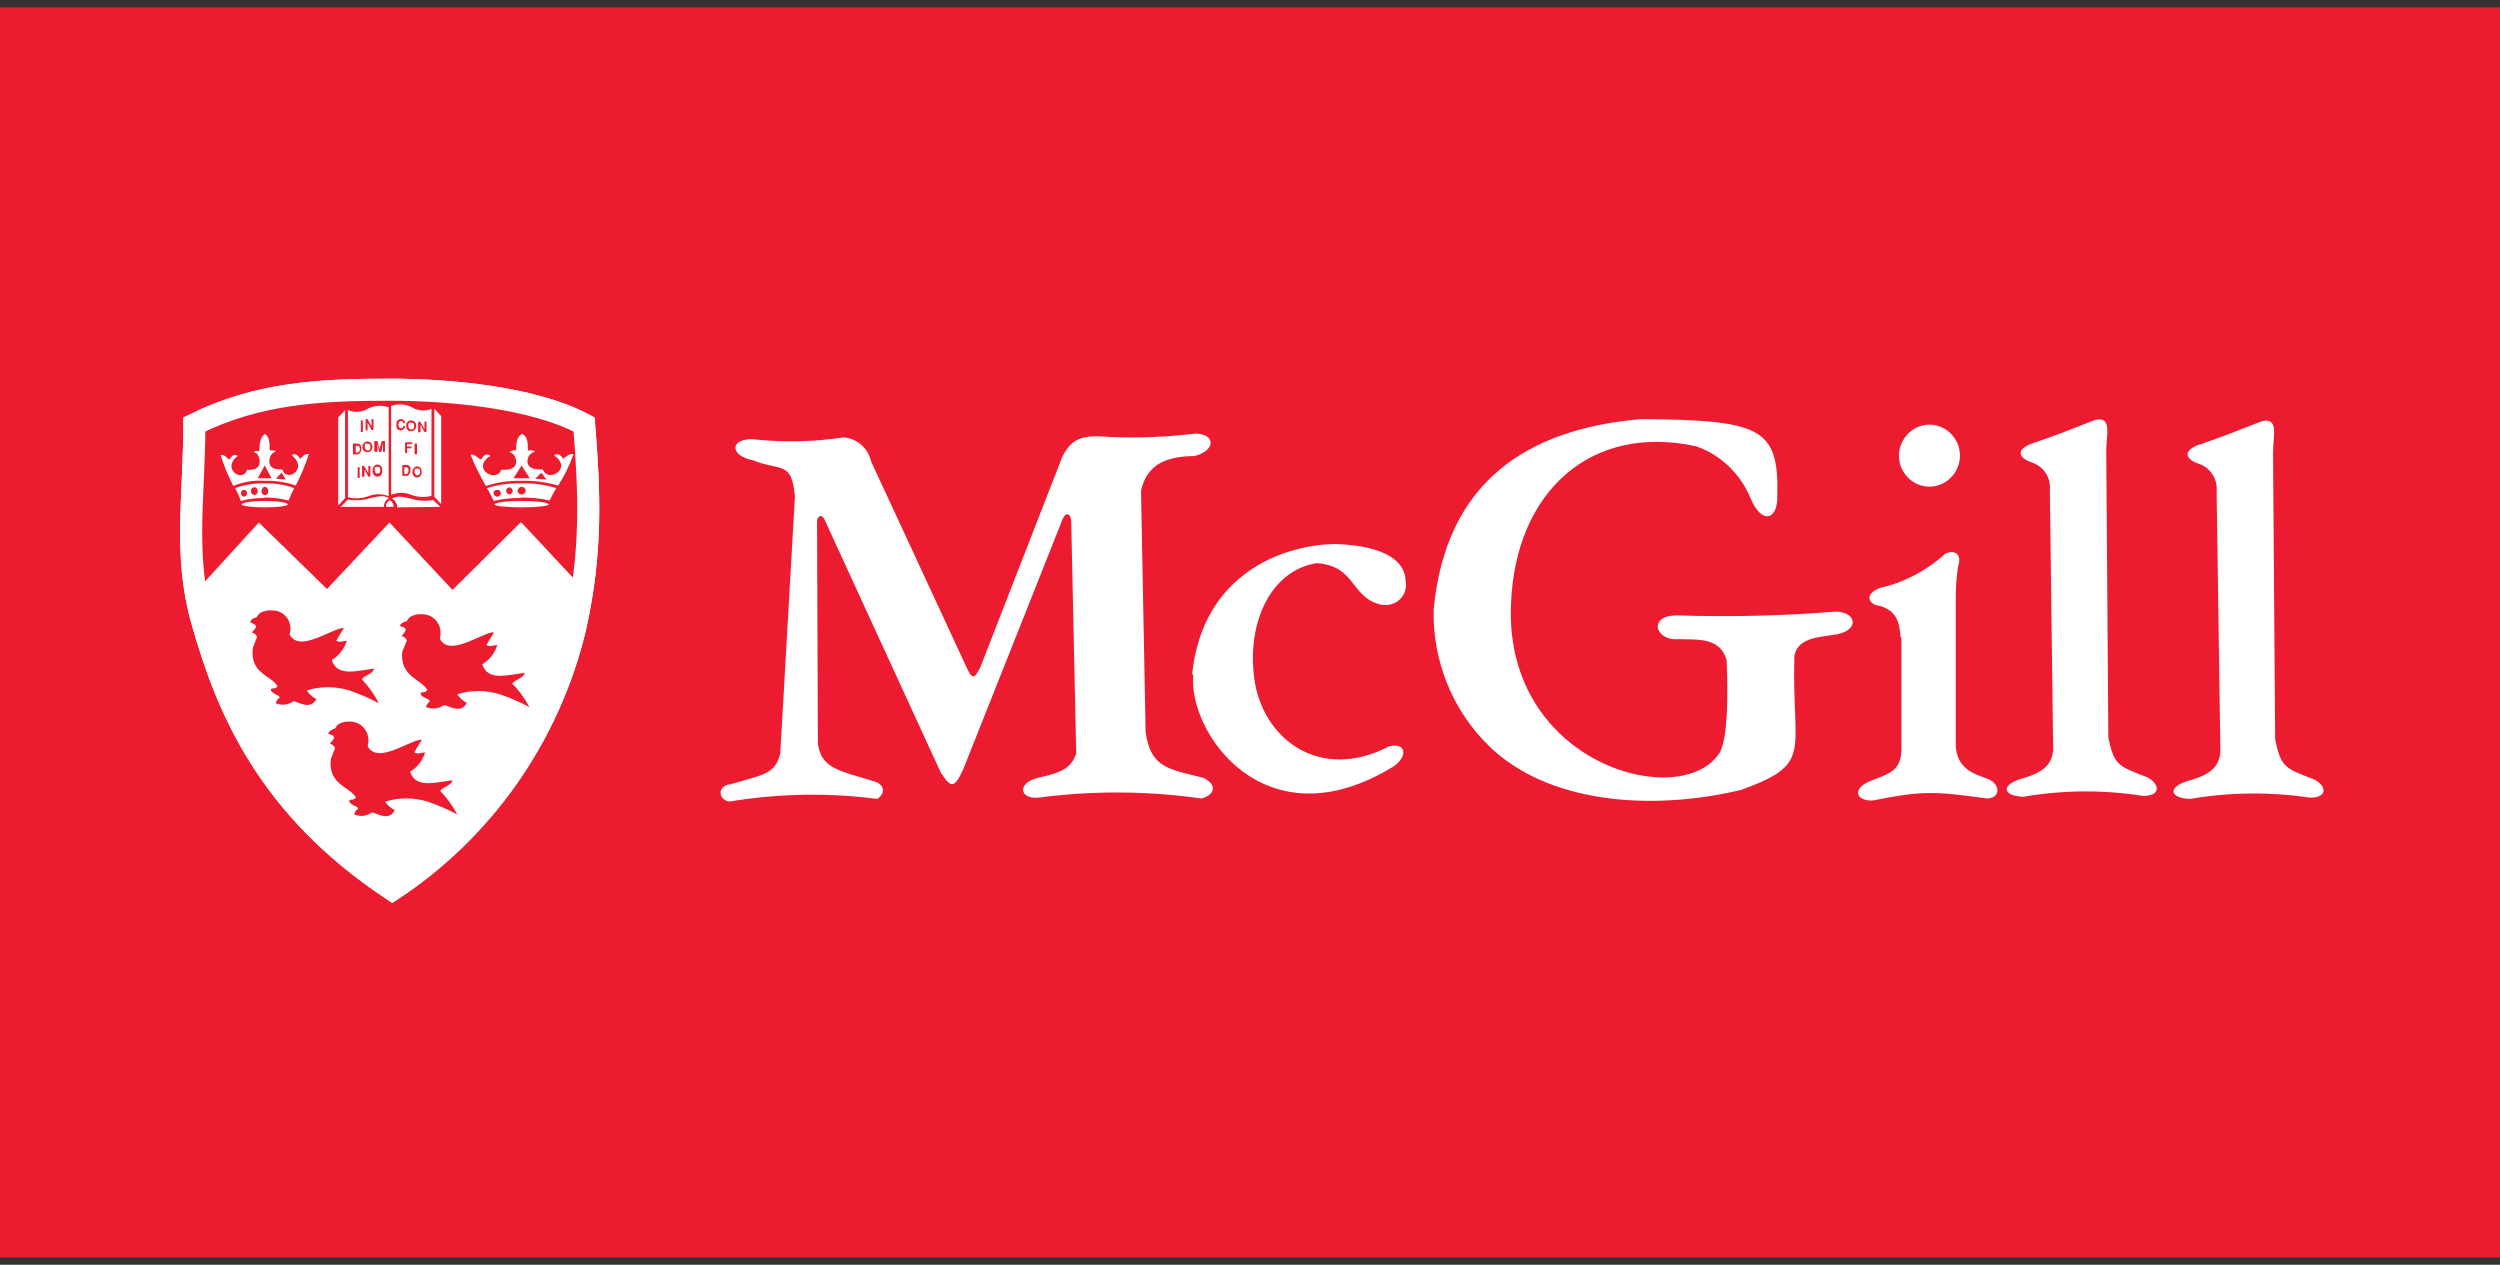 <svg width="170" height="86" viewBox="0 0 170 86" fill="none" xmlns="http://www.w3.org/2000/svg">
<rect x="0" y="0" width="170" height="86" fill="#333333" stroke="none"/>
<g clip-path="url(#clip0_689_1430)">
<path d="M170 0.5H0V85.5H170V0.5Z" fill="#ED1B2F"/>
<path d="M131.201 28.876C132.338 28.876 133.276 29.829 133.276 30.984C133.276 32.14 132.338 33.093 131.201 33.093C130.064 33.093 129.126 32.14 129.126 30.984C129.126 30.984 129.126 30.984 129.126 30.956C129.154 29.829 130.064 28.876 131.201 28.876ZM150.986 51.12C150.9 52.044 150.474 52.651 148.74 53.113C147.376 53.547 147.546 54.269 148.911 54.327C151.611 53.864 154.368 53.836 157.069 54.24C158.377 54.24 158.149 53.373 157.353 52.998C155.42 52.247 155.107 52.218 154.71 50.282L154.567 30.782C154.567 29.656 154.994 28.356 153.8 28.644C151.583 29.511 151.412 29.598 149.394 30.291C148.342 30.753 148.74 31.273 149.508 31.533C150.303 31.793 150.815 32.573 150.73 33.44L150.986 51.12ZM139.615 50.976C139.53 51.9 139.104 52.507 137.398 52.969C136.034 53.402 136.204 54.124 137.569 54.182C140.269 53.72 143.026 53.691 145.727 54.124C147.034 54.124 146.807 53.258 146.011 52.853C144.078 52.102 143.765 52.073 143.368 50.167L143.225 30.695C143.225 29.569 143.652 28.269 142.458 28.558C140.241 29.424 140.07 29.511 138.052 30.204C136.972 30.667 137.398 31.187 138.166 31.447C138.961 31.707 139.473 32.487 139.388 33.324L139.615 50.976ZM129.24 43.32C129.154 42.338 129.012 41.587 127.875 41.211C127.079 41.153 126.681 40.402 127.875 39.969C129.524 39.593 131.031 38.784 132.281 37.658C132.821 37.369 133.475 37.6 133.134 38.582C133.049 39.247 132.992 39.911 132.992 40.576V50.716C133.077 52.362 134.356 52.651 135.181 52.969C136.005 53.287 136.09 54.269 135.124 54.298C131.542 53.807 130.746 53.749 127.307 54.442C126.141 54.442 125.914 53.576 127.307 53.056C128.7 52.536 129.211 52.304 129.297 51.062V43.349L129.24 43.32ZM97.488 41.442C98.312 32.776 103.827 29.164 111.587 28.5C119.774 28.558 120.968 29.107 120.854 33.7C120.911 35.347 119.802 35.722 119.035 33.873C118.352 32.227 117.016 30.927 115.339 30.349C108.261 28.789 103.031 33.353 102.747 41.096C102.292 52.044 114.43 55.251 116.96 51.149C117.5 50.08 117.5 47.249 117.414 44.909C116.988 43.349 115.51 43.493 114.089 43.464C112.554 43.58 112.013 41.818 114.089 41.847C117.67 41.962 121.28 41.876 124.862 41.587C126.34 41.644 126.454 42.973 124.635 43.176C123.867 43.32 122.247 43.32 122.019 44.591C121.82 51.236 123.384 51.9 118.381 53.72C112.013 55.222 105.163 54.529 101.268 50.744C98.795 48.347 97.402 44.967 97.488 41.442ZM81.057 45.92C81.768 38.698 87.709 37.022 90.779 36.993C94.418 37.109 95.555 38.293 95.583 39.507C95.725 40.287 95.214 41.009 94.446 41.124C94.247 41.153 94.02 41.153 93.821 41.096C91.831 40.575 92.2 38.496 89.557 38.293C86.572 38.727 84.753 42.107 85.293 46.151C85.833 50.196 89.699 53.229 94.475 50.744C95.64 50.484 95.725 51.438 94.787 52.102C86.032 57.504 80.745 49.791 81.143 45.862H81.057V45.92ZM54.053 33.787C53.854 31.302 53.086 32.053 51.21 31.302C49.703 31.013 49.561 29.916 51.068 29.858C53.171 30.089 55.275 30.06 57.378 29.742C58.288 29.829 59.027 30.464 59.226 31.36C61.102 35.376 63.86 41.384 65.736 45.4C66.077 46.122 66.247 46.267 66.674 45.342L72.245 31.042C72.871 29.829 73.553 29.54 75.486 29.713C77.419 29.8 79.38 29.713 81.313 29.482C82.706 29.54 82.649 30.638 81.228 31.013C79.068 31.013 77.93 31.764 77.589 33.382L77.902 49.791C78.243 52.247 79.522 52.304 81.796 52.882C82.82 53.344 82.592 54.067 81.711 54.298C78.044 53.778 74.292 53.749 70.625 54.24C69.261 54.355 69.175 53.2 70.625 52.882C72.331 52.507 72.814 52.189 73.183 51.264L72.842 35.433C72.785 34.798 72.387 34.798 72.16 35.549L65.537 52.218C64.911 53.633 64.684 53.633 63.973 52.535L56.128 35.462C55.9 34.884 55.588 35.058 55.559 35.462L55.616 50.542C55.843 52.276 57.037 52.391 59.482 53.142C60.164 53.373 60.221 53.951 59.653 54.327C56.327 53.893 52.972 53.951 49.647 54.5C48.936 54.5 48.623 53.46 49.703 53.316C52.063 52.651 52.717 52.593 53.058 51.236L54.053 33.787Z" fill="white"/>
<path d="M13.715 42.112C12.487 37.748 13.213 33.725 13.213 28.852C17.566 26.698 21.863 26.5 26.522 26.5C30.54 26.5 36.26 27.01 39.72 28.852C40.083 33.442 40.278 37.493 39.106 42.735C37.349 50.045 32.912 56.392 26.69 60.5C18.18 54.89 15.389 48.09 13.715 42.112Z" stroke="white" stroke-width="1.5"/>
<path d="M13.721 42.131C12.483 37.767 13.215 33.745 13.215 28.867C17.547 26.7 21.88 26.5 26.523 26.5C30.546 26.5 36.257 27.013 39.718 28.867C40.084 33.46 40.281 37.51 39.099 42.73C37.327 50.032 32.881 56.393 26.663 60.5C18.166 54.852 15.381 48.092 13.721 42.131Z" fill="#EC1B2E" stroke="white" stroke-width="1.5"/>
<path d="M17.601 35.529L13 40.569C14.707 48.759 19.656 55.918 26.746 60.5C36.441 53.971 39.421 44.864 40 40.397L35.428 35.5L30.768 40.111L26.485 35.529L22.232 40.053L17.601 35.529Z" fill="white"/>
<path d="M18 32.698C18.704 32.669 19.435 32.785 20.113 33.017C20.452 32.349 20.765 31.622 21 30.895C20.739 30.779 20.504 31.157 20.4 31.186C20.217 30.866 20.035 30.866 19.93 30.895C19.826 30.924 19.852 31.012 19.93 31.041C20.922 31.913 19.461 32.843 19.2 31.913C17.948 32.029 18.287 30.924 18.6 30.779C18.913 30.634 18.6 30.663 18.6 30.634C18.6 30.605 18.365 30.634 18.339 30.634C18.339 30.081 18.313 29.674 18 29.5C17.687 29.791 17.635 30.169 17.635 30.721C17.635 30.663 17.478 30.663 17.4 30.663C17.322 30.663 17.165 30.721 17.4 30.808C17.635 30.895 18.052 32.058 16.8 31.942C16.539 32.843 15.104 31.942 16.07 31.07C16.122 31.07 16.226 30.983 16.07 30.953C15.913 30.895 15.809 30.953 15.6 31.244C15.496 31.244 15.261 30.837 15 30.953C15.235 31.68 15.522 32.378 15.861 33.047C16.565 32.756 17.296 32.639 18 32.698ZM18 33.831C18.548 33.831 19.07 33.889 19.617 34.035C19.722 33.802 19.904 33.366 20.009 33.192C19.357 32.959 18.678 32.843 18 32.872C17.322 32.843 16.643 32.959 15.991 33.192C16.096 33.366 16.278 33.773 16.383 34.064C16.904 33.919 17.452 33.861 18 33.861V33.831ZM19.148 32.145L19.435 32.611L18.783 32.552C18.756 32.552 19.148 32.145 19.148 32.145ZM18.73 33.134C18.6 33.134 18.496 33.25 18.496 33.395C18.496 33.541 18.6 33.657 18.73 33.657C18.861 33.657 18.965 33.541 18.965 33.395C18.965 33.395 18.965 33.395 18.965 33.366C18.965 33.25 18.861 33.134 18.73 33.134ZM19.461 33.308C19.33 33.308 19.252 33.424 19.252 33.57C19.252 33.715 19.357 33.802 19.487 33.802C19.617 33.802 19.696 33.686 19.696 33.57C19.696 33.424 19.591 33.308 19.461 33.308C19.461 33.279 19.461 33.279 19.461 33.308ZM18 34.5C17.113 34.5 16.435 34.413 16.435 34.297C16.435 34.18 17.087 34.064 18 34.064C18.913 34.064 19.565 34.18 19.565 34.297C19.565 34.413 18.913 34.5 18 34.5ZM18 33.105C18.13 33.105 18.235 33.221 18.235 33.366C18.261 33.512 18.183 33.657 18.052 33.657C17.922 33.686 17.791 33.599 17.791 33.453C17.791 33.424 17.791 33.395 17.791 33.366C17.791 33.221 17.896 33.105 18 33.105ZM17.296 33.134C17.426 33.134 17.53 33.25 17.53 33.395C17.53 33.541 17.426 33.657 17.296 33.657C17.165 33.657 17.061 33.541 17.061 33.395C17.061 33.395 17.061 33.395 17.061 33.366C17.061 33.25 17.165 33.134 17.296 33.134ZM16.591 33.308C16.722 33.308 16.8 33.424 16.8 33.541C16.8 33.686 16.696 33.773 16.591 33.773C16.487 33.773 16.383 33.657 16.383 33.541C16.383 33.424 16.461 33.308 16.591 33.308ZM18 31.651L18.47 32.523H17.53L18 31.651ZM16.878 32.145L16.591 32.611L17.27 32.552L16.878 32.145Z" fill="white"/>
<path d="M35.469 32.698C36.298 32.669 37.158 32.785 37.956 33.017C38.386 32.349 38.724 31.651 39 30.895C38.693 30.779 38.417 31.157 38.294 31.186C38.079 30.866 37.864 30.866 37.772 30.895C37.68 30.924 37.68 31.012 37.772 31.041C38.908 31.913 37.219 32.843 36.912 31.913C35.439 32.029 35.838 30.924 36.206 30.779C36.575 30.634 36.206 30.663 36.206 30.634C36.206 30.605 35.93 30.634 35.899 30.634C35.899 30.081 35.868 29.674 35.5 29.5C35.162 29.674 35.07 30.11 35.101 30.663C35.101 30.576 34.886 30.605 34.794 30.663C34.702 30.721 34.517 30.721 34.794 30.808C35.07 30.895 35.561 32.058 34.088 31.942C33.781 32.843 32.092 31.942 33.228 31.07C33.289 31.07 33.412 30.983 33.228 30.924C33.044 30.866 32.921 30.924 32.706 31.244C32.583 31.244 32.276 30.837 32 30.924C32.276 31.651 32.645 32.349 33.044 33.047C33.842 32.785 34.671 32.669 35.469 32.698ZM35.469 33.831C36.114 33.831 36.759 33.889 37.373 34.035C37.496 33.802 37.711 33.366 37.833 33.192C37.066 32.959 36.267 32.843 35.469 32.872C34.671 32.843 33.873 32.959 33.105 33.192C33.228 33.366 33.443 33.773 33.566 34.064C34.18 33.919 34.794 33.861 35.408 33.861L35.469 33.831ZM36.82 32.145L37.158 32.611L36.39 32.552L36.82 32.145ZM36.36 33.134C36.206 33.105 36.053 33.192 36.053 33.337C36.022 33.483 36.114 33.628 36.267 33.628C36.298 33.628 36.329 33.628 36.36 33.628C36.513 33.599 36.605 33.453 36.575 33.337C36.544 33.25 36.452 33.163 36.36 33.134ZM37.189 33.308C37.035 33.308 36.943 33.424 36.943 33.541C36.943 33.686 37.066 33.773 37.189 33.773C37.342 33.773 37.434 33.657 37.434 33.541C37.434 33.424 37.311 33.308 37.189 33.308ZM35.469 34.5C34.425 34.5 33.627 34.413 33.627 34.297C33.627 34.18 34.395 34.064 35.469 34.064C36.544 34.064 37.311 34.18 37.311 34.297C37.311 34.413 36.544 34.5 35.469 34.5ZM35.469 33.105C35.623 33.105 35.746 33.221 35.746 33.366C35.746 33.512 35.623 33.628 35.469 33.628C35.316 33.628 35.193 33.512 35.193 33.366C35.224 33.221 35.316 33.105 35.469 33.105ZM34.64 33.134C34.794 33.163 34.886 33.308 34.855 33.424C34.825 33.541 34.733 33.628 34.64 33.628C34.487 33.599 34.395 33.453 34.425 33.337C34.425 33.25 34.517 33.163 34.64 33.134ZM33.811 33.308C33.965 33.308 34.057 33.424 34.057 33.541C34.057 33.686 33.934 33.773 33.811 33.773C33.689 33.773 33.566 33.657 33.566 33.541C33.535 33.424 33.658 33.308 33.811 33.308ZM35.469 31.651L36.022 32.523H34.917L35.469 31.651ZM34.149 32.145L33.811 32.611L34.548 32.552L34.118 32.145H34.149Z" fill="white"/>
<path d="M17.198 44.038C17.255 43.893 17.425 43.456 17.482 43.311C17.425 43.165 17.312 43.049 17.142 43.02C17.198 42.875 17.454 42.7 17.397 42.555C17.34 42.438 17.227 42.438 17 42.293C17.085 42.147 17.198 42.031 17.369 42.002C17.51 42.002 17.51 41.769 17.737 41.653C17.992 41.536 18.248 41.478 18.531 41.507C19.212 41.507 19.779 42.089 19.751 42.787C19.751 42.904 19.722 43.02 19.694 43.136C20.346 44.445 22.587 42.7 23.381 42.7C23.239 42.991 23.012 43.282 22.87 43.573C23.097 43.718 23.381 43.573 23.579 43.573C23.409 44.125 23.04 44.591 22.558 44.882C22.927 46.045 24.26 45.609 25.451 45.463C25.309 45.871 24.799 45.9 24.6 46.191C25.054 46.656 25.451 47.209 25.763 47.82C25.11 47.471 24.43 47.18 23.749 46.947C22.813 46.656 21.793 46.656 20.857 46.947C21.027 47.209 21.254 47.412 21.509 47.529C21.14 48.256 20.431 47.82 19.978 47.674C19.609 47.936 19.155 47.994 18.758 47.82C18.787 47.674 18.843 47.558 18.985 47.471C19.127 47.267 18.56 47.238 18.418 46.947C18.418 46.685 18.701 46.947 18.872 46.656C18.446 45.929 16.943 45.783 17.198 44.038ZM18.191 41.973C18.276 41.973 18.333 42.031 18.333 42.118C18.333 42.206 18.276 42.264 18.191 42.264C18.106 42.264 18.049 42.206 18.049 42.118C18.049 42.031 18.106 41.973 18.191 41.973ZM27.379 44.271C27.436 44.125 27.606 43.689 27.663 43.544C27.606 43.398 27.464 43.282 27.322 43.253C27.379 43.107 27.634 42.933 27.578 42.787C27.521 42.642 27.436 42.671 27.181 42.555C27.266 42.409 27.407 42.293 27.578 42.264C27.719 42.264 27.719 42.031 27.946 41.915C28.201 41.798 28.457 41.74 28.74 41.769C29.421 41.769 29.988 42.38 29.96 43.078C29.96 43.194 29.931 43.311 29.903 43.427C30.555 44.736 32.795 42.991 33.59 42.991C33.448 43.282 33.221 43.573 33.079 43.864C33.306 44.009 33.59 43.864 33.816 43.864C33.646 44.416 33.278 44.882 32.795 45.172C33.164 46.336 34.497 45.9 35.688 45.754C35.546 46.161 35.036 46.191 34.837 46.481C35.291 46.947 35.688 47.5 36 48.081C35.348 47.732 34.667 47.441 33.987 47.209C33.051 46.918 32.03 46.918 31.094 47.209C31.264 47.471 31.491 47.674 31.746 47.791C31.378 48.518 30.669 48.081 30.215 47.936C29.846 48.198 29.392 48.256 28.967 48.081C28.995 47.936 29.081 47.82 29.194 47.732C29.336 47.529 28.769 47.5 28.599 47.209C28.599 46.947 28.882 47.209 29.052 46.918C28.684 46.191 27.181 46.045 27.351 44.3L27.379 44.271ZM28.4 42.176C28.485 42.176 28.542 42.235 28.542 42.322C28.542 42.409 28.485 42.467 28.428 42.467C28.428 42.467 28.428 42.467 28.4 42.467C28.315 42.467 28.258 42.409 28.258 42.322C28.258 42.235 28.315 42.176 28.4 42.176ZM22.502 51.601C22.558 51.456 22.728 51.019 22.785 50.874C22.728 50.728 22.587 50.612 22.445 50.583C22.502 50.438 22.757 50.263 22.7 50.117C22.672 49.972 22.53 50.001 22.303 49.885C22.388 49.739 22.53 49.623 22.7 49.565C22.842 49.565 22.842 49.332 23.069 49.216C23.324 49.099 23.579 49.041 23.863 49.07C24.543 49.099 25.082 49.681 25.054 50.408C25.054 50.525 25.025 50.612 24.997 50.728C25.649 52.037 27.89 50.292 28.684 50.292C28.542 50.583 28.315 50.874 28.173 51.165C28.4 51.31 28.684 51.165 28.91 51.165C28.74 51.717 28.372 52.183 27.89 52.474C28.258 53.637 29.591 53.201 30.782 53.056C30.64 53.463 30.13 53.492 29.931 53.783C30.385 54.248 30.782 54.801 31.094 55.383C30.442 55.033 29.761 54.743 29.081 54.51C28.145 54.219 27.124 54.219 26.188 54.51C26.358 54.772 26.585 54.946 26.84 55.092C26.472 55.819 25.763 55.383 25.309 55.237C24.94 55.499 24.487 55.557 24.09 55.383C24.118 55.237 24.175 55.121 24.316 55.033C24.458 54.83 23.891 54.801 23.749 54.51C23.749 54.248 24.033 54.51 24.203 54.219C23.778 53.492 22.275 53.346 22.502 51.601ZM23.522 49.507C23.608 49.507 23.664 49.565 23.664 49.652C23.664 49.739 23.608 49.798 23.522 49.798C23.437 49.798 23.381 49.739 23.381 49.652C23.381 49.565 23.437 49.507 23.522 49.507Z" fill="#EC1B2E"/>
<path d="M26.486 33.999C26.294 34.218 26.212 34.281 26.267 34.469H26.761C26.761 34.249 26.706 34.155 26.486 33.999ZM29.369 27.794C28.984 27.951 28.573 27.951 28.188 27.794C27.694 27.48 27.118 27.418 26.596 27.606V33.654C27.035 33.466 27.529 33.466 27.969 33.654C28.408 33.811 28.902 33.842 29.341 33.717V27.794H29.369ZM29.533 27.794L30 28.295V34.281L29.533 33.779V27.794ZM29.945 34.469L29.451 33.999C28.957 34.093 28.435 34.061 27.941 33.905C27.31 33.779 27.063 33.685 26.651 33.905C26.871 33.999 27.008 34.249 27.008 34.5L29.945 34.469ZM23.165 34.469L23.659 33.967C24.153 34.061 24.674 34.03 25.169 33.873C25.8 33.748 26.047 33.654 26.459 33.873C26.239 33.967 26.102 34.218 26.102 34.469H23.165ZM23.467 27.888L23 28.389V34.375L23.467 33.873V27.888ZM23.659 27.888C24.043 28.044 24.455 28.044 24.839 27.888C25.333 27.574 25.91 27.512 26.431 27.7V33.748C25.992 33.56 25.498 33.56 25.031 33.748C24.592 33.905 24.125 33.936 23.659 33.811V27.794V27.888Z" fill="white"/>
<path d="M26.957 28.884C26.93 28.709 27.038 28.534 27.199 28.505C27.226 28.505 27.226 28.505 27.253 28.505C27.387 28.475 27.521 28.592 27.548 28.738C27.548 28.738 27.548 28.738 27.548 28.767H27.414C27.414 28.68 27.36 28.621 27.28 28.621C27.172 28.621 27.091 28.738 27.091 28.884C27.091 29.029 27.145 29.117 27.253 29.117C27.36 29.117 27.414 29.117 27.414 28.971H27.548C27.548 29.117 27.414 29.263 27.28 29.263C27.28 29.263 27.28 29.263 27.253 29.263C27.091 29.292 26.93 29.146 26.957 28.884ZM27.629 29C27.602 28.796 27.71 28.621 27.898 28.592C27.925 28.592 27.952 28.592 27.979 28.592C28.14 28.592 28.301 28.738 28.301 28.913C28.301 28.942 28.301 28.971 28.301 28.971C28.301 29.175 28.14 29.321 27.979 29.321C27.763 29.35 27.629 29.175 27.629 29ZM27.763 28.942C27.763 29.088 27.817 29.204 27.979 29.204C28.14 29.204 28.167 29.088 28.167 28.971C28.167 28.825 28.167 28.738 27.979 28.738C27.79 28.738 27.79 28.738 27.763 28.942ZM28.436 29.409V28.68H28.57L28.866 29.175V28.68H29V29.379H28.866L28.597 28.884V29.379L28.436 29.409ZM27.548 30.808V30.079H28.032V30.196H27.683V30.371H27.979V30.488H27.683V30.808H27.548ZM28.194 30.896V30.167H28.355V30.896H28.194ZM27.683 32.354H27.36V31.625H27.683C28.032 31.625 27.952 32.325 27.683 32.354ZM27.495 32.237H27.629C27.817 32.237 27.844 31.771 27.629 31.771H27.495V32.237ZM28.059 32.121C28.032 31.917 28.167 31.742 28.328 31.713H28.355C28.543 31.713 28.677 31.858 28.677 32.062C28.677 32.092 28.677 32.092 28.677 32.121C28.677 32.325 28.516 32.471 28.355 32.471C28.167 32.471 28.032 32.296 28.059 32.121ZM28.194 32.062C28.194 32.179 28.247 32.325 28.382 32.325C28.516 32.325 28.57 32.208 28.57 32.092C28.57 31.946 28.57 31.858 28.382 31.858C28.194 31.858 28.194 31.858 28.194 32.062ZM24.538 29.379V28.592H24.672V29.379H24.538ZM24.86 29.292V28.505H24.995L25.263 29V28.505H25.398V29.234H25.263L24.995 28.738V29.234L24.86 29.292ZM24.323 30.896H24V30.167H24.323C24.699 30.196 24.618 30.867 24.323 30.896ZM24.134 30.779H24.323C24.511 30.779 24.538 30.313 24.323 30.313H24.188V30.779H24.134ZM24.645 30.429C24.618 30.225 24.753 30.05 24.941 30.021C24.968 30.021 24.968 30.021 24.995 30.021C25.156 30.021 25.317 30.167 25.317 30.342C25.317 30.371 25.317 30.4 25.317 30.4C25.317 30.604 25.156 30.75 24.995 30.75C24.806 30.75 24.645 30.604 24.645 30.429ZM24.806 30.371C24.806 30.488 24.86 30.634 24.995 30.634C25.156 30.634 25.183 30.546 25.183 30.4C25.183 30.254 25.183 30.167 24.995 30.167C24.806 30.138 24.806 30.138 24.806 30.371ZM25.452 30.721V29.992H25.667L25.801 30.546L25.962 29.992H26.177V30.721H26.043V30.138L25.936 30.721H25.774L25.667 30.138V30.721H25.452ZM24.323 32.5V31.771H24.457V32.5H24.323ZM24.618 32.413V31.683H24.753L25.048 32.179V31.683H25.183V32.413H25.048L24.78 31.917V32.413H24.618ZM25.344 32.004C25.317 31.8 25.452 31.625 25.613 31.596C25.64 31.596 25.64 31.596 25.667 31.596C25.828 31.596 25.989 31.713 25.989 31.917C25.989 31.946 25.989 31.975 25.989 32.004C26.016 32.208 25.882 32.383 25.72 32.413C25.532 32.442 25.371 32.296 25.344 32.121C25.317 32.062 25.317 32.033 25.344 32.004ZM25.479 31.946C25.479 32.092 25.532 32.208 25.667 32.208C25.801 32.208 25.855 32.121 25.855 31.975C25.855 31.829 25.855 31.742 25.667 31.742C25.479 31.742 25.479 31.742 25.479 31.946Z" fill="#EC1B2E"/>
</g>
<defs>
<clipPath id="clip0_689_1430">
<rect width="170" height="85" fill="white" transform="translate(0 0.5)"/>
</clipPath>
</defs>
</svg>
